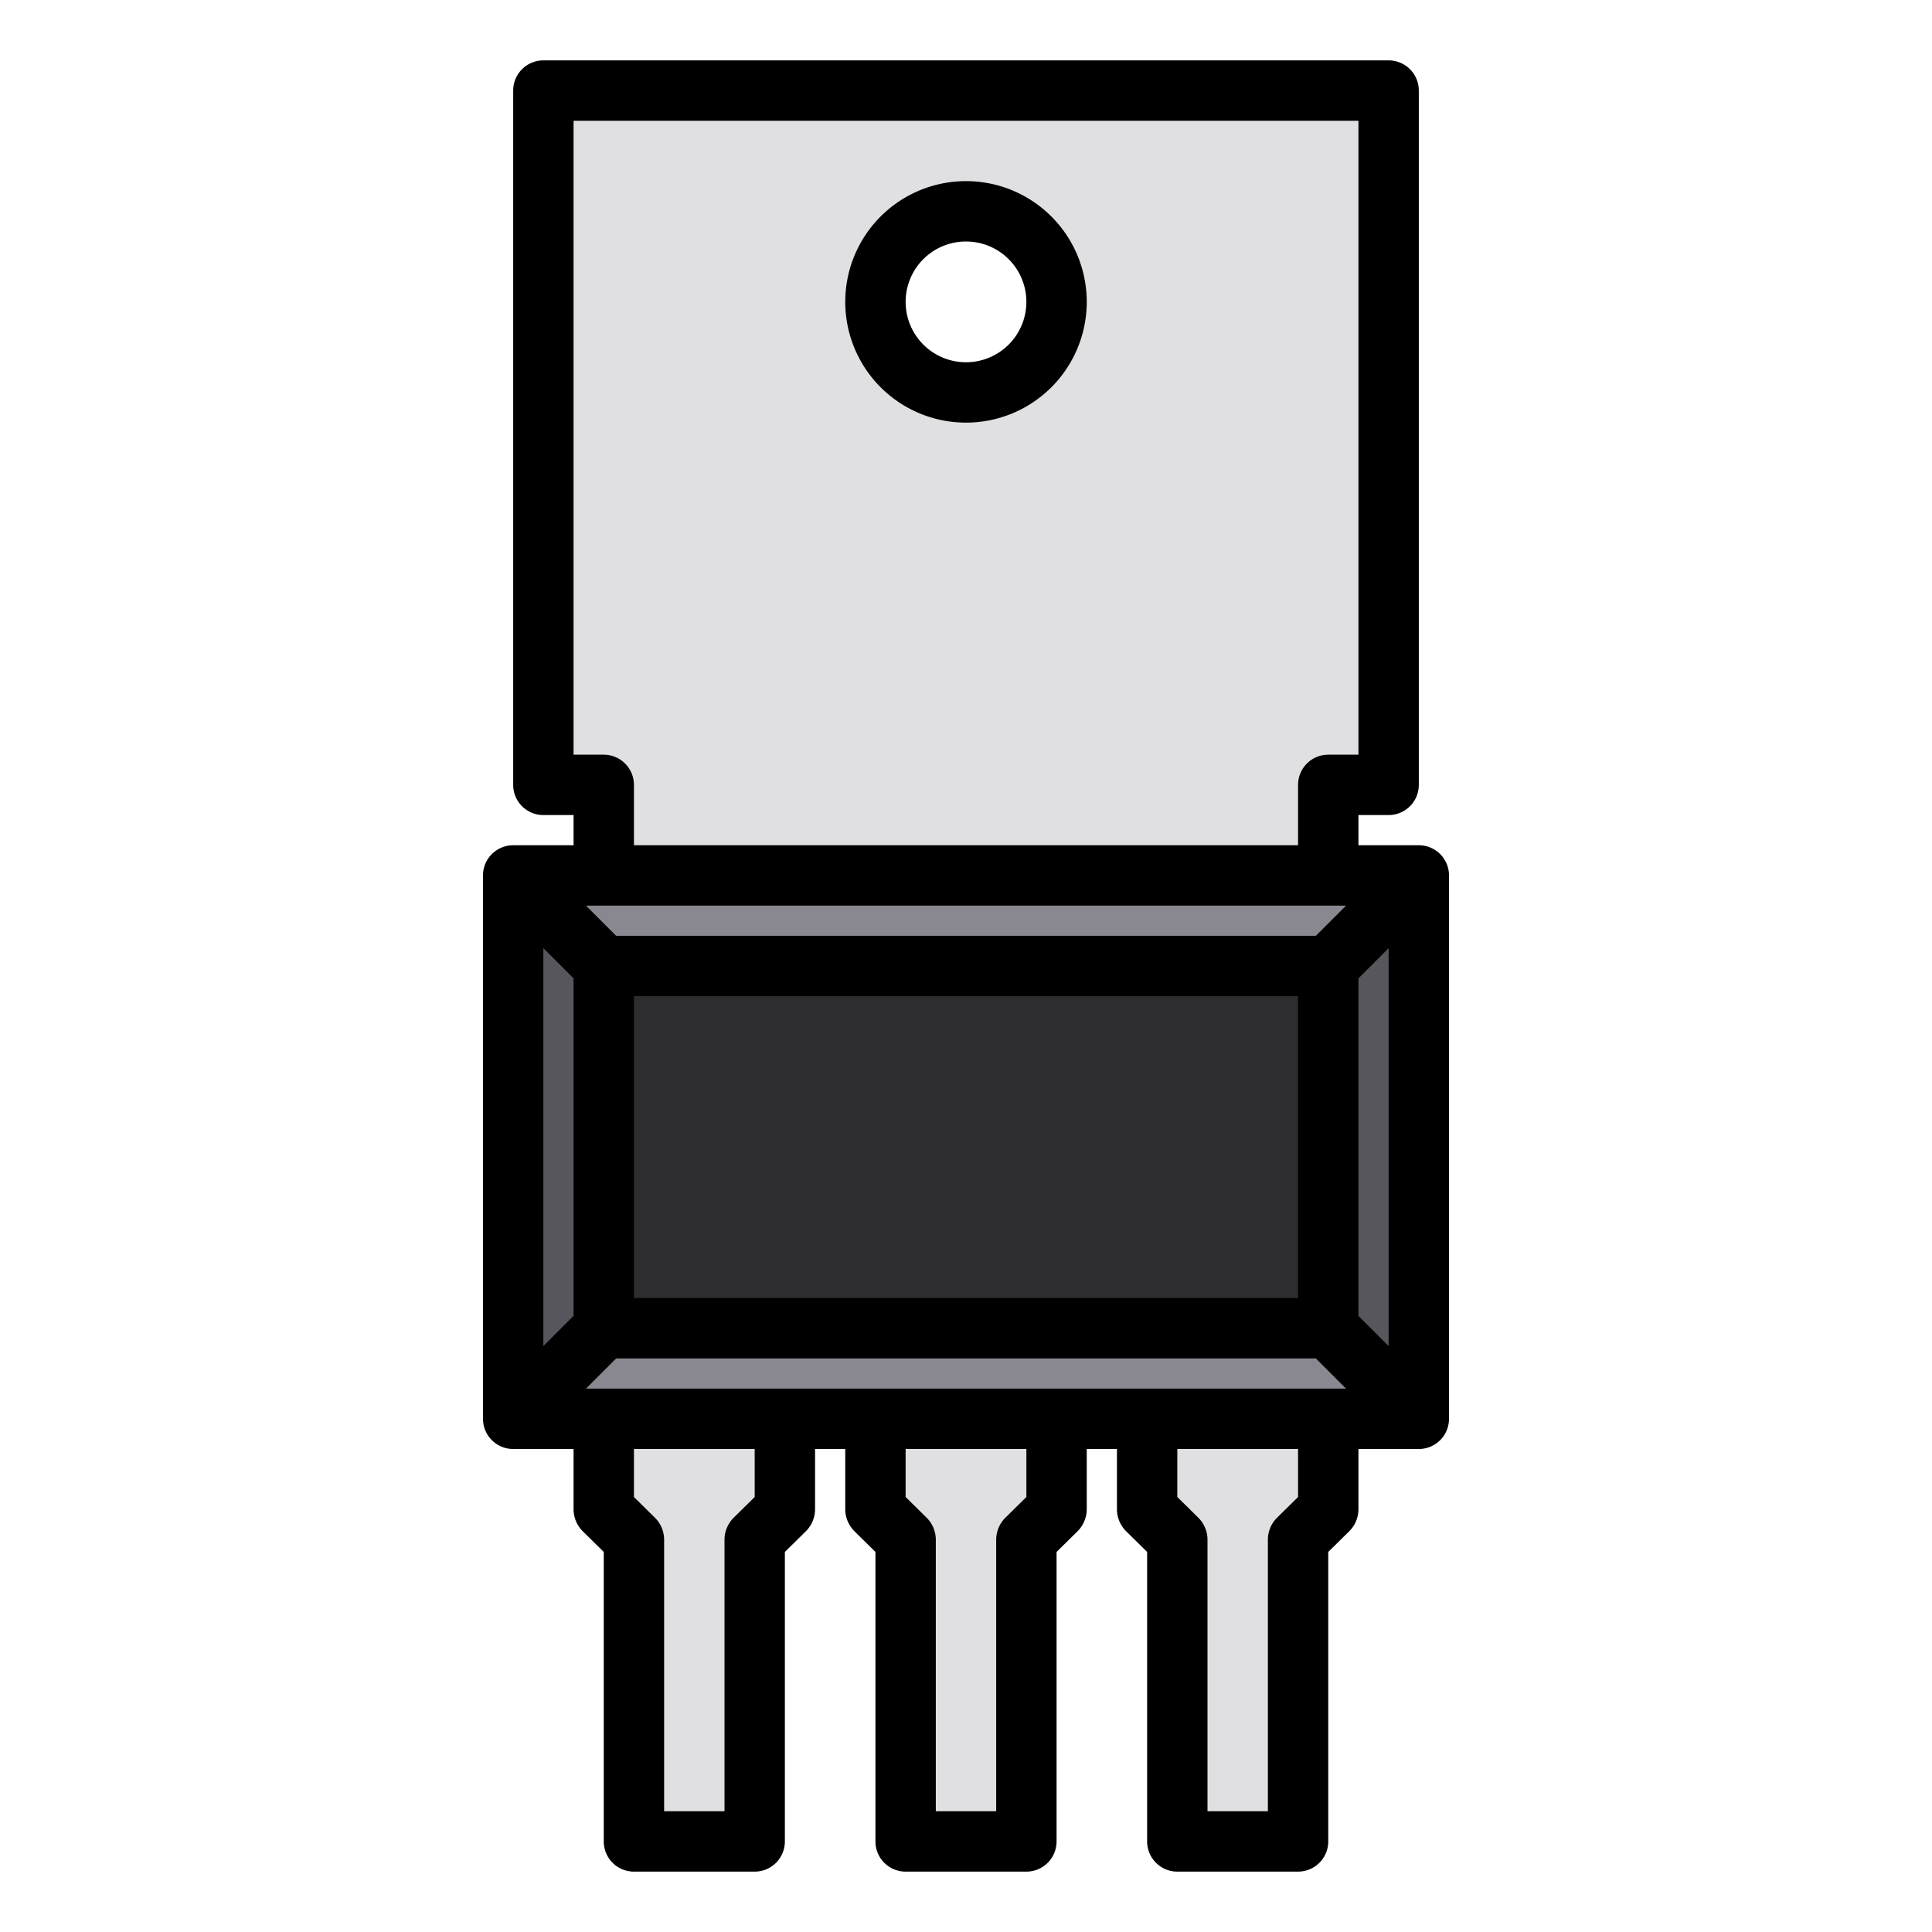 <svg xmlns="http://www.w3.org/2000/svg" viewBox="0 0 64 64" id="transistor"><g data-name="Semiconductor-transistor-chip-electronics"><polygon fill="#898890" points="47 47 17 47 20 44 44 44 47 47"></polygon><polygon fill="#e0e0e2" points="44 47 44 50 43 51 43 61 39 61 39 51 38 50 38 47 44 47"></polygon><polygon fill="#e0e0e2" points="35 47 35 50 34 51 34 61 30 61 30 51 29 50 29 47 35 47"></polygon><polygon fill="#e0e0e2" points="26 47 26 50 25 51 25 61 21 61 21 51 20 50 20 47 26 47"></polygon><polygon fill="#57565c" points="20 32 20 44 17 47 17 29 20 32"></polygon><polygon fill="#57565c" points="47 29 47 47 44 44 44 32 47 29"></polygon><polygon fill="#898890" points="47 29 44 32 20 32 17 29 47 29"></polygon><rect width="24" height="12" x="20" y="32" fill="#2d2d30"></rect><path fill="#e0e0e2" d="M46,3V26H44v3H20V26H18V3ZM35,10a3,3,0,1,0-3,3A3,3,0,0,0,35,10Z"></path><path d="M32,14a4,4,0,1,0-4-4A4,4,0,0,0,32,14Zm0-6a2,2,0,1,1-2,2A2,2,0,0,1,32,8Z"></path><path d="M47,28H45V27h1a1,1,0,0,0,1-1V3a1,1,0,0,0-1-1H18a1,1,0,0,0-1,1V26a1,1,0,0,0,1,1h1v1H17a1,1,0,0,0-1,1V47a1,1,0,0,0,1,1h2v2a1.033,1.033,0,0,0,.29.71l.71.7V61a1,1,0,0,0,1,1h4a1,1,0,0,0,1-1V51.41l.71-.7A1.033,1.033,0,0,0,27,50V48h1v2a1.033,1.033,0,0,0,.29.71l.71.7V61a1,1,0,0,0,1,1h4a1,1,0,0,0,1-1V51.41l.71-.7A1.033,1.033,0,0,0,36,50V48h1v2a1.033,1.033,0,0,0,.29.71l.71.7V61a1,1,0,0,0,1,1h4a1,1,0,0,0,1-1V51.41l.71-.7A1.033,1.033,0,0,0,45,50V48h2a1,1,0,0,0,1-1V29A1,1,0,0,0,47,28ZM19,43.59l-1,1V31.41l1,1Zm6,6-.71.7A1.033,1.033,0,0,0,24,51v9H22V51a1.033,1.033,0,0,0-.29-.71l-.71-.7V48h4Zm9,0-.71.7A1.033,1.033,0,0,0,33,51v9H31V51a1.033,1.033,0,0,0-.29-.71l-.71-.7V48h4Zm9,0-.71.7A1.033,1.033,0,0,0,42,51v9H40V51a1.033,1.033,0,0,0-.29-.71l-.71-.7V48h4ZM19.41,46l1-1H43.59l1,1ZM21,43V33H43V43ZM43.59,31H20.41l-1-1H44.59ZM44,25a1,1,0,0,0-1,1v2H21V26a1,1,0,0,0-1-1H19V4H45V25Zm2,19.59-1-1V32.41l1-1Z"></path></g></svg>